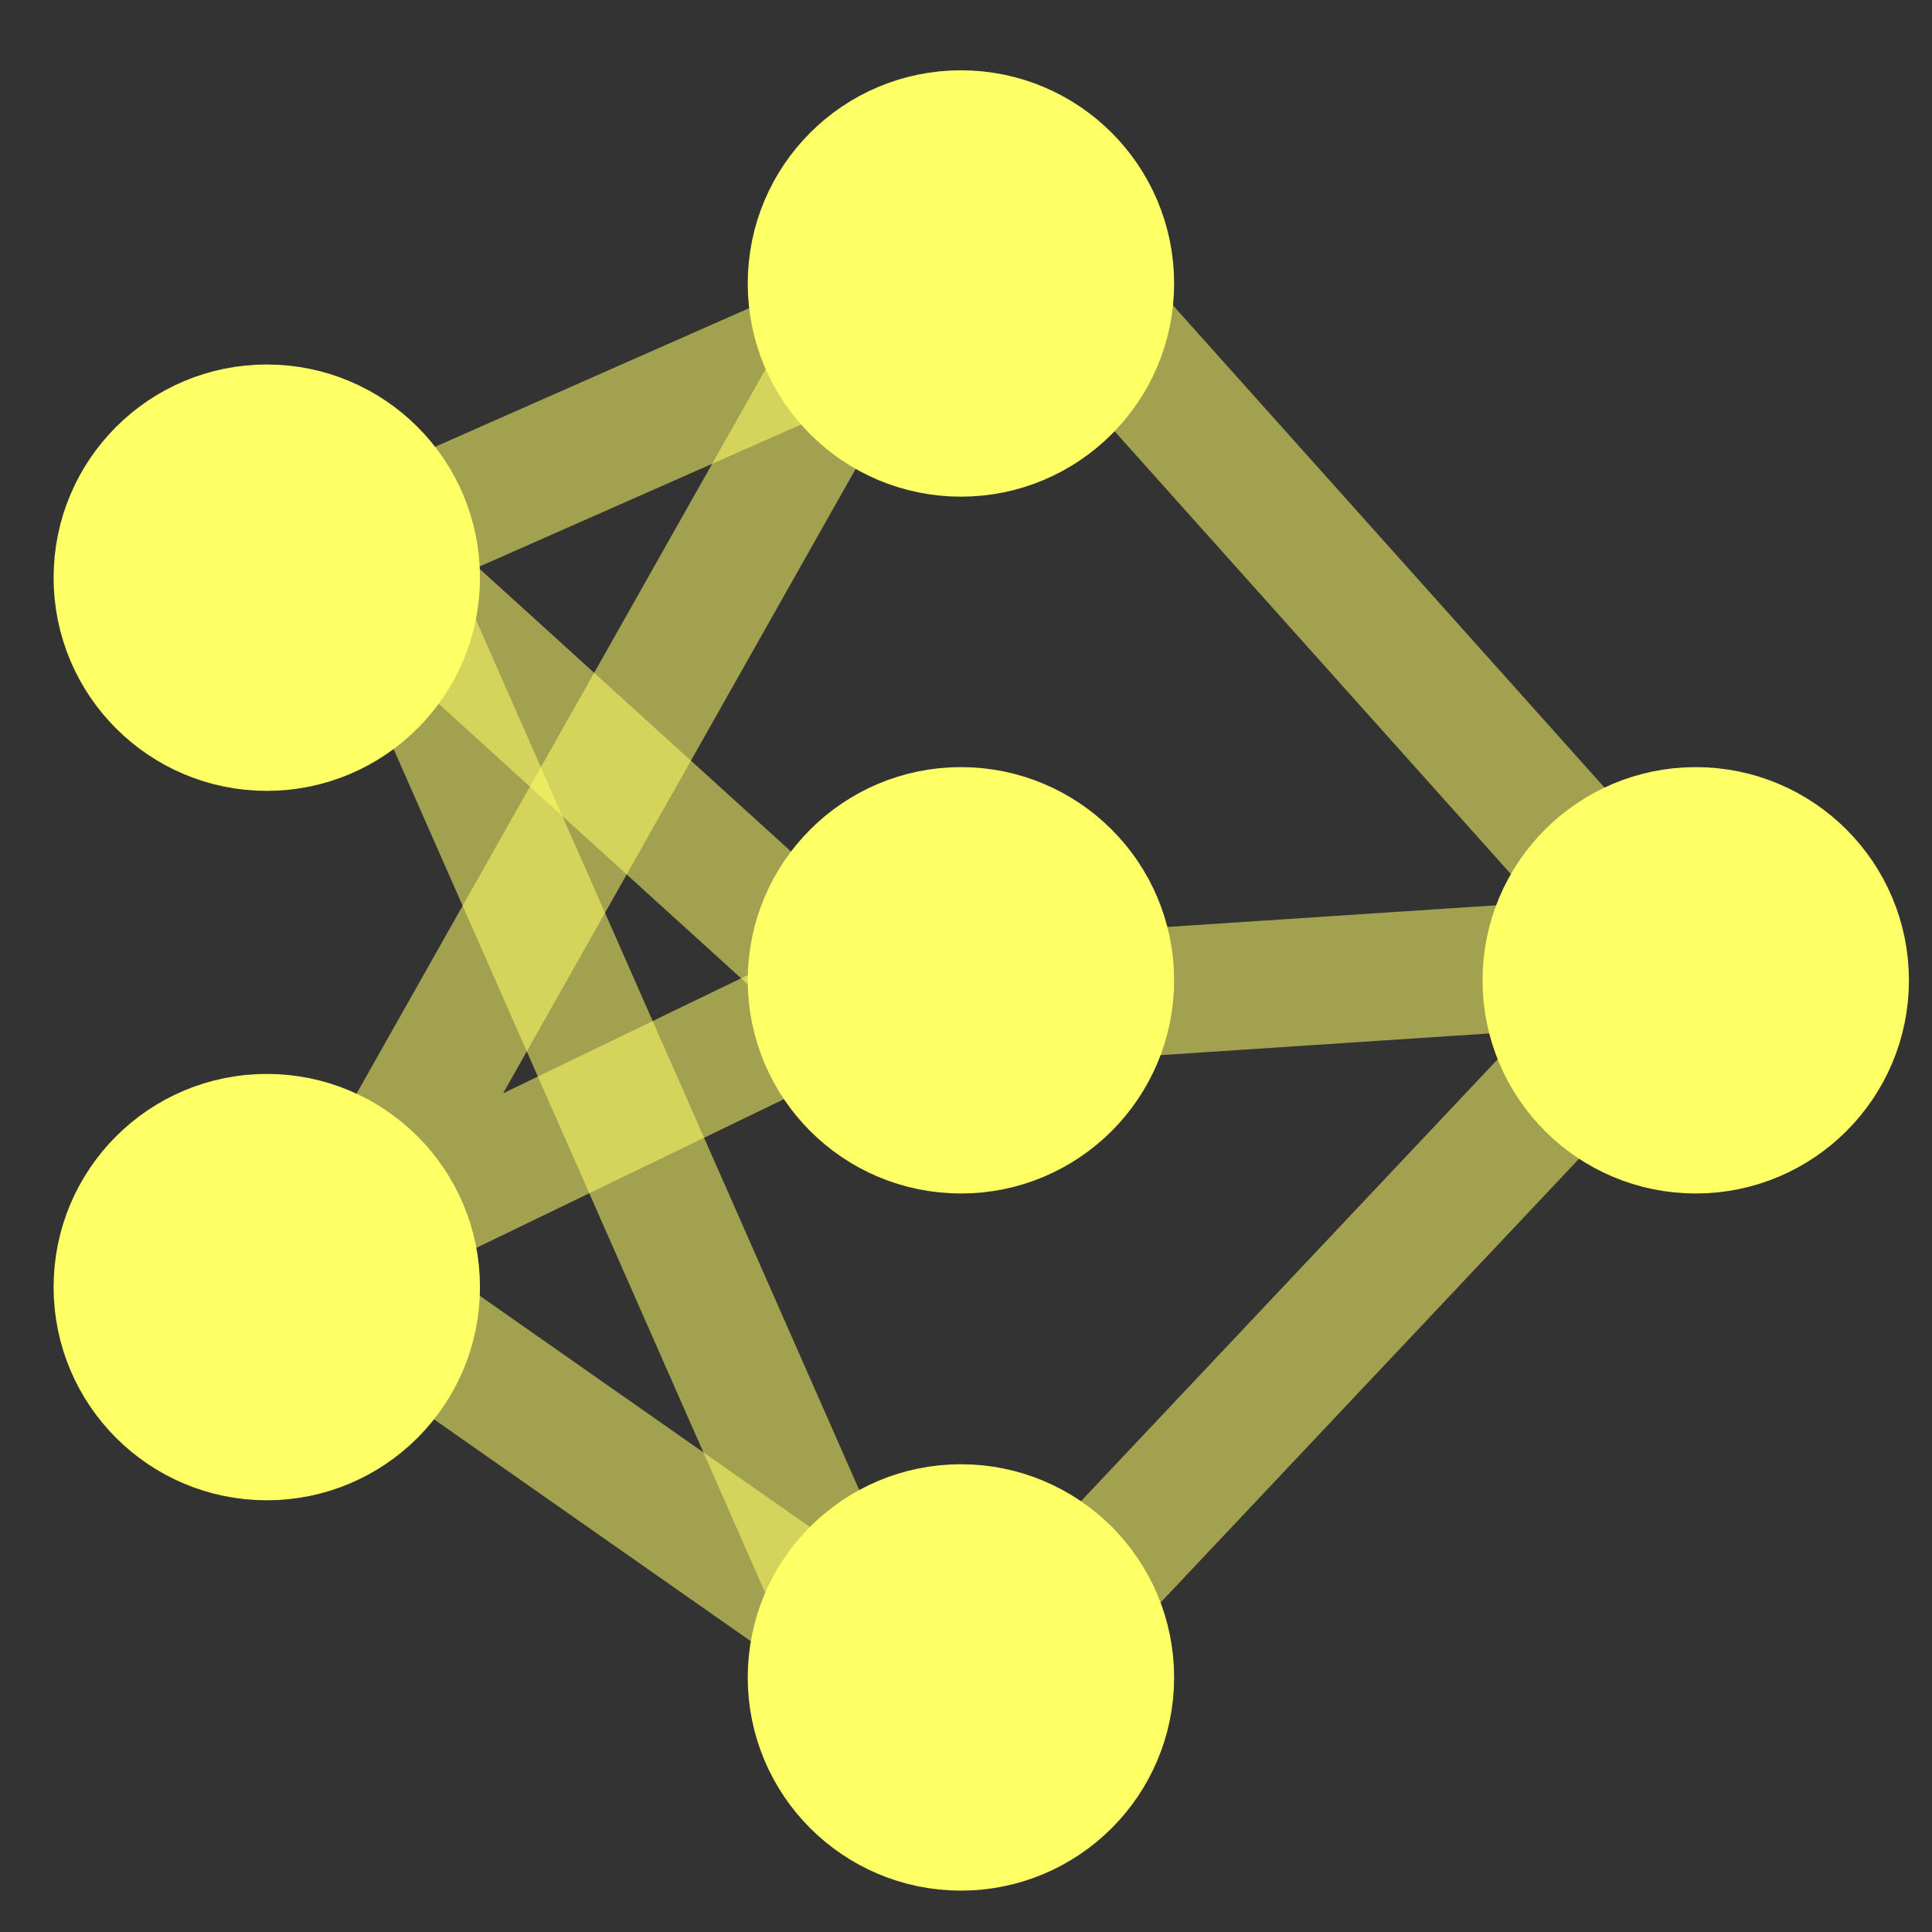 <?xml version="1.0" encoding="UTF-8" standalone="no"?>
<!-- Created with Inkscape (http://www.inkscape.org/) -->

<svg
   width="500"
   height="500"
   viewBox="0 0 500 500"
   version="1.1"
   id="svg1"
   inkscape:version="1.3.2 (091e20ef0f, 2023-11-25, custom)"
   sodipodi:docname="pt.svg"
   xml:space="preserve"
   xmlns:inkscape="http://www.inkscape.org/namespaces/inkscape"
   xmlns:sodipodi="http://sodipodi.sourceforge.net/DTD/sodipodi-0.dtd"
   xmlns:xlink="http://www.w3.org/1999/xlink"
   xmlns="http://www.w3.org/2000/svg"
   xmlns:svg="http://www.w3.org/2000/svg"><rect x="0" y="0" width="500" height="500" fill="#333333" stroke="none"/><sodipodi:namedview
     id="namedview1"
     pagecolor="#505050"
     bordercolor="#eeeeee"
     borderopacity="1"
     inkscape:showpageshadow="0"
     inkscape:pageopacity="0"
     inkscape:pagecheckerboard="0"
     inkscape:deskcolor="#505050"
     inkscape:document-units="px"
     inkscape:zoom="0.96390292"
     inkscape:cx="100.63254"
     inkscape:cy="284.77972"
     inkscape:window-width="1362"
     inkscape:window-height="744"
     inkscape:window-x="0"
     inkscape:window-y="20"
     inkscape:window-maximized="0"
     inkscape:current-layer="svg1"
     showguides="true"><sodipodi:guide
       position="250.025,350.607"
       orientation="-1,0.007"
       id="guide30"
       inkscape:locked="false" /><sodipodi:guide
       position="284.387,247.9"
       orientation="0,-1"
       id="guide53"
       inkscape:locked="false" /></sodipodi:namedview><defs
     id="defs1"><linearGradient
       id="swatch61"
       inkscape:swatch="solid"><stop
         style="stop-color:#5090d0;stop-opacity:1;"
         offset="0"
         id="stop61" /></linearGradient><linearGradient
       id="swatch30"
       inkscape:swatch="solid"><stop
         style="stop-color:#f9f9f9;stop-opacity:1;"
         offset="0"
         id="stop30" /></linearGradient><inkscape:perspective
       sodipodi:type="inkscape:persp3d"
       inkscape:vp_x="44.06818 : 315.96746 : 1"
       inkscape:vp_y="0 : 1000 : 0"
       inkscape:vp_z="480.74134 : 298.68846 : 1"
       inkscape:persp3d-origin="250 : 166.66667 : 1"
       id="perspective17" /><inkscape:perspective
       sodipodi:type="inkscape:persp3d"
       inkscape:vp_x="44.06818 : 315.96746 : 1"
       inkscape:vp_y="0 : 1000 : 0"
       inkscape:vp_z="480.74134 : 298.68846 : 1"
       inkscape:persp3d-origin="250 : 166.66667 : 1"
       id="perspective17-4" /><inkscape:perspective
       sodipodi:type="inkscape:persp3d"
       inkscape:vp_x="44.06818 : 315.96746 : 1"
       inkscape:vp_y="0 : 1000 : 0"
       inkscape:vp_z="480.74134 : 298.68846 : 1"
       inkscape:persp3d-origin="250 : 166.66667 : 1"
       id="perspective17-1" /><inkscape:perspective
       sodipodi:type="inkscape:persp3d"
       inkscape:vp_x="44.06818 : 315.96746 : 1"
       inkscape:vp_y="0 : 1000 : 0"
       inkscape:vp_z="480.74134 : 298.68846 : 1"
       inkscape:persp3d-origin="250 : 166.66667 : 1"
       id="perspective17-3" /><inkscape:perspective
       sodipodi:type="inkscape:persp3d"
       inkscape:vp_x="44.06818 : 315.96746 : 1"
       inkscape:vp_y="0 : 1000 : 0"
       inkscape:vp_z="480.74134 : 298.68846 : 1"
       inkscape:persp3d-origin="250 : 166.66667 : 1"
       id="perspective17-8" /><linearGradient
       id="paint0_linear"
       x1="6"
       y1="33"
       x2="235"
       y2="344"
       gradientUnits="userSpaceOnUse"
       gradientTransform="matrix(0.071,0,0,0.071,1.34,1.894)"><stop
         stop-color="#41D1FF"
         id="stop38" /><stop
         stop-color="#41D1FF"
         id="stop9"
         offset="0.431"
         style="stop-color:#4ac4fe;stop-opacity:1;" /><stop
         stop-color="#41D1FF"
         id="stop10"
         offset="0.432"
         style="stop-color:#b340fe;stop-opacity:1;" /><stop
         offset="1"
         stop-color="#BD34FE"
         id="stop40" /></linearGradient><linearGradient
       id="paint1_linear"
       x1="194.651"
       y1="8.818"
       x2="236.076"
       y2="292.989"
       gradientUnits="userSpaceOnUse"
       gradientTransform="matrix(1.513,0,0,1.513,-91.219,1.651)"><stop
         stop-color="#FFEA83"
         id="stop43" /><stop
         stop-color="#FFEA83"
         id="stop11"
         offset="0.316"
         style="stop-color:#ffe97d;stop-opacity:1;" /><stop
         offset="0.316"
         stop-color="#FFDD35"
         id="stop45" /><stop
         offset="1"
         stop-color="#FFA800"
         id="stop47" /></linearGradient><inkscape:perspective
       sodipodi:type="inkscape:persp3d"
       inkscape:vp_x="44.06818 : 315.96746 : 1"
       inkscape:vp_y="0 : 1000 : 0"
       inkscape:vp_z="480.74134 : 298.68846 : 1"
       inkscape:persp3d-origin="250 : 166.66667 : 1"
       id="perspective17-5" /></defs><path
     style="fill:none;fill-opacity:1;stroke:#ffff66;stroke-width:32.986;stroke-linecap:square;stroke-miterlimit:10;stroke-dasharray:none;stroke-opacity:0.539"
     d="M 228.486,82.5 93.79,141.962 214.059,251.118"
     id="path22" /><path
     style="fill:none;fill-opacity:1;stroke:#ffff66;stroke-width:32.986;stroke-linecap:square;stroke-miterlimit:10;stroke-dasharray:none;stroke-opacity:0.539"
     d="M 96.217,140.11 226.32,435.499"
     id="path23" /><path
     style="fill:none;fill-opacity:1;stroke:#ffff66;stroke-width:32.986;stroke-linecap:square;stroke-miterlimit:10;stroke-dasharray:none;stroke-opacity:0.539"
     d="M 225.681,80.29 89.925,320.748 222.448,256.681"
     id="path24"
     sodipodi:nodetypes="ccc" /><path
     style="fill:none;fill-opacity:1;stroke:#ffff66;stroke-width:32.986;stroke-linecap:square;stroke-miterlimit:10;stroke-dasharray:none;stroke-opacity:0.539"
     d="M 92.328,333.181 234.017,432.419"
     id="path25" /><path
     style="fill:none;fill-opacity:1;stroke:#ffff66;stroke-width:32.986;stroke-linecap:square;stroke-miterlimit:10;stroke-dasharray:none;stroke-opacity:0.539"
     d="M 276.093,73.065 432.374,247.698"
     id="path26" /><path
     style="fill:none;fill-opacity:1;stroke:#ffff66;stroke-width:32.986;stroke-linecap:square;stroke-miterlimit:10;stroke-dasharray:none;stroke-opacity:0.539"
     d="m 277.843,258.023 147.764,-9.742"
     id="path27" /><path
     style="fill:none;fill-opacity:1;stroke:#ffff66;stroke-width:32.986;stroke-linecap:square;stroke-miterlimit:10;stroke-dasharray:none;stroke-opacity:0.539"
     d="M 261.669,431.733 431.028,252.116"
     id="path28" /><circle
     style="fill:#ffff66;fill-opacity:1;stroke:#ffff66;stroke-width:32.986;stroke-linecap:square;stroke-miterlimit:10;stroke-dasharray:none;stroke-opacity:1"
     id="circle16"
     cx="69.045"
     cy="333.101"
     r="38.68" /><use
     x="0"
     y="0"
     xlink:href="#circle16"
     id="use18"
     transform="translate(0,-183.597)"
     style="fill:#17ff74;fill-opacity:1;stroke:#17ff74;stroke-opacity:1" /><use
     x="0"
     y="0"
     xlink:href="#circle16"
     id="use19"
     transform="translate(179.643,101.018)" /><use
     x="0"
     y="0"
     xlink:href="#use18"
     id="use20"
     transform="translate(179.643,-76.14)" /><use
     x="0"
     y="0"
     xlink:href="#use19"
     id="use21"
     transform="translate(0,-180.417)" /><use
     x="0"
     y="0"
     xlink:href="#use21"
     id="use22"
     transform="translate(190.167)" /></svg>
